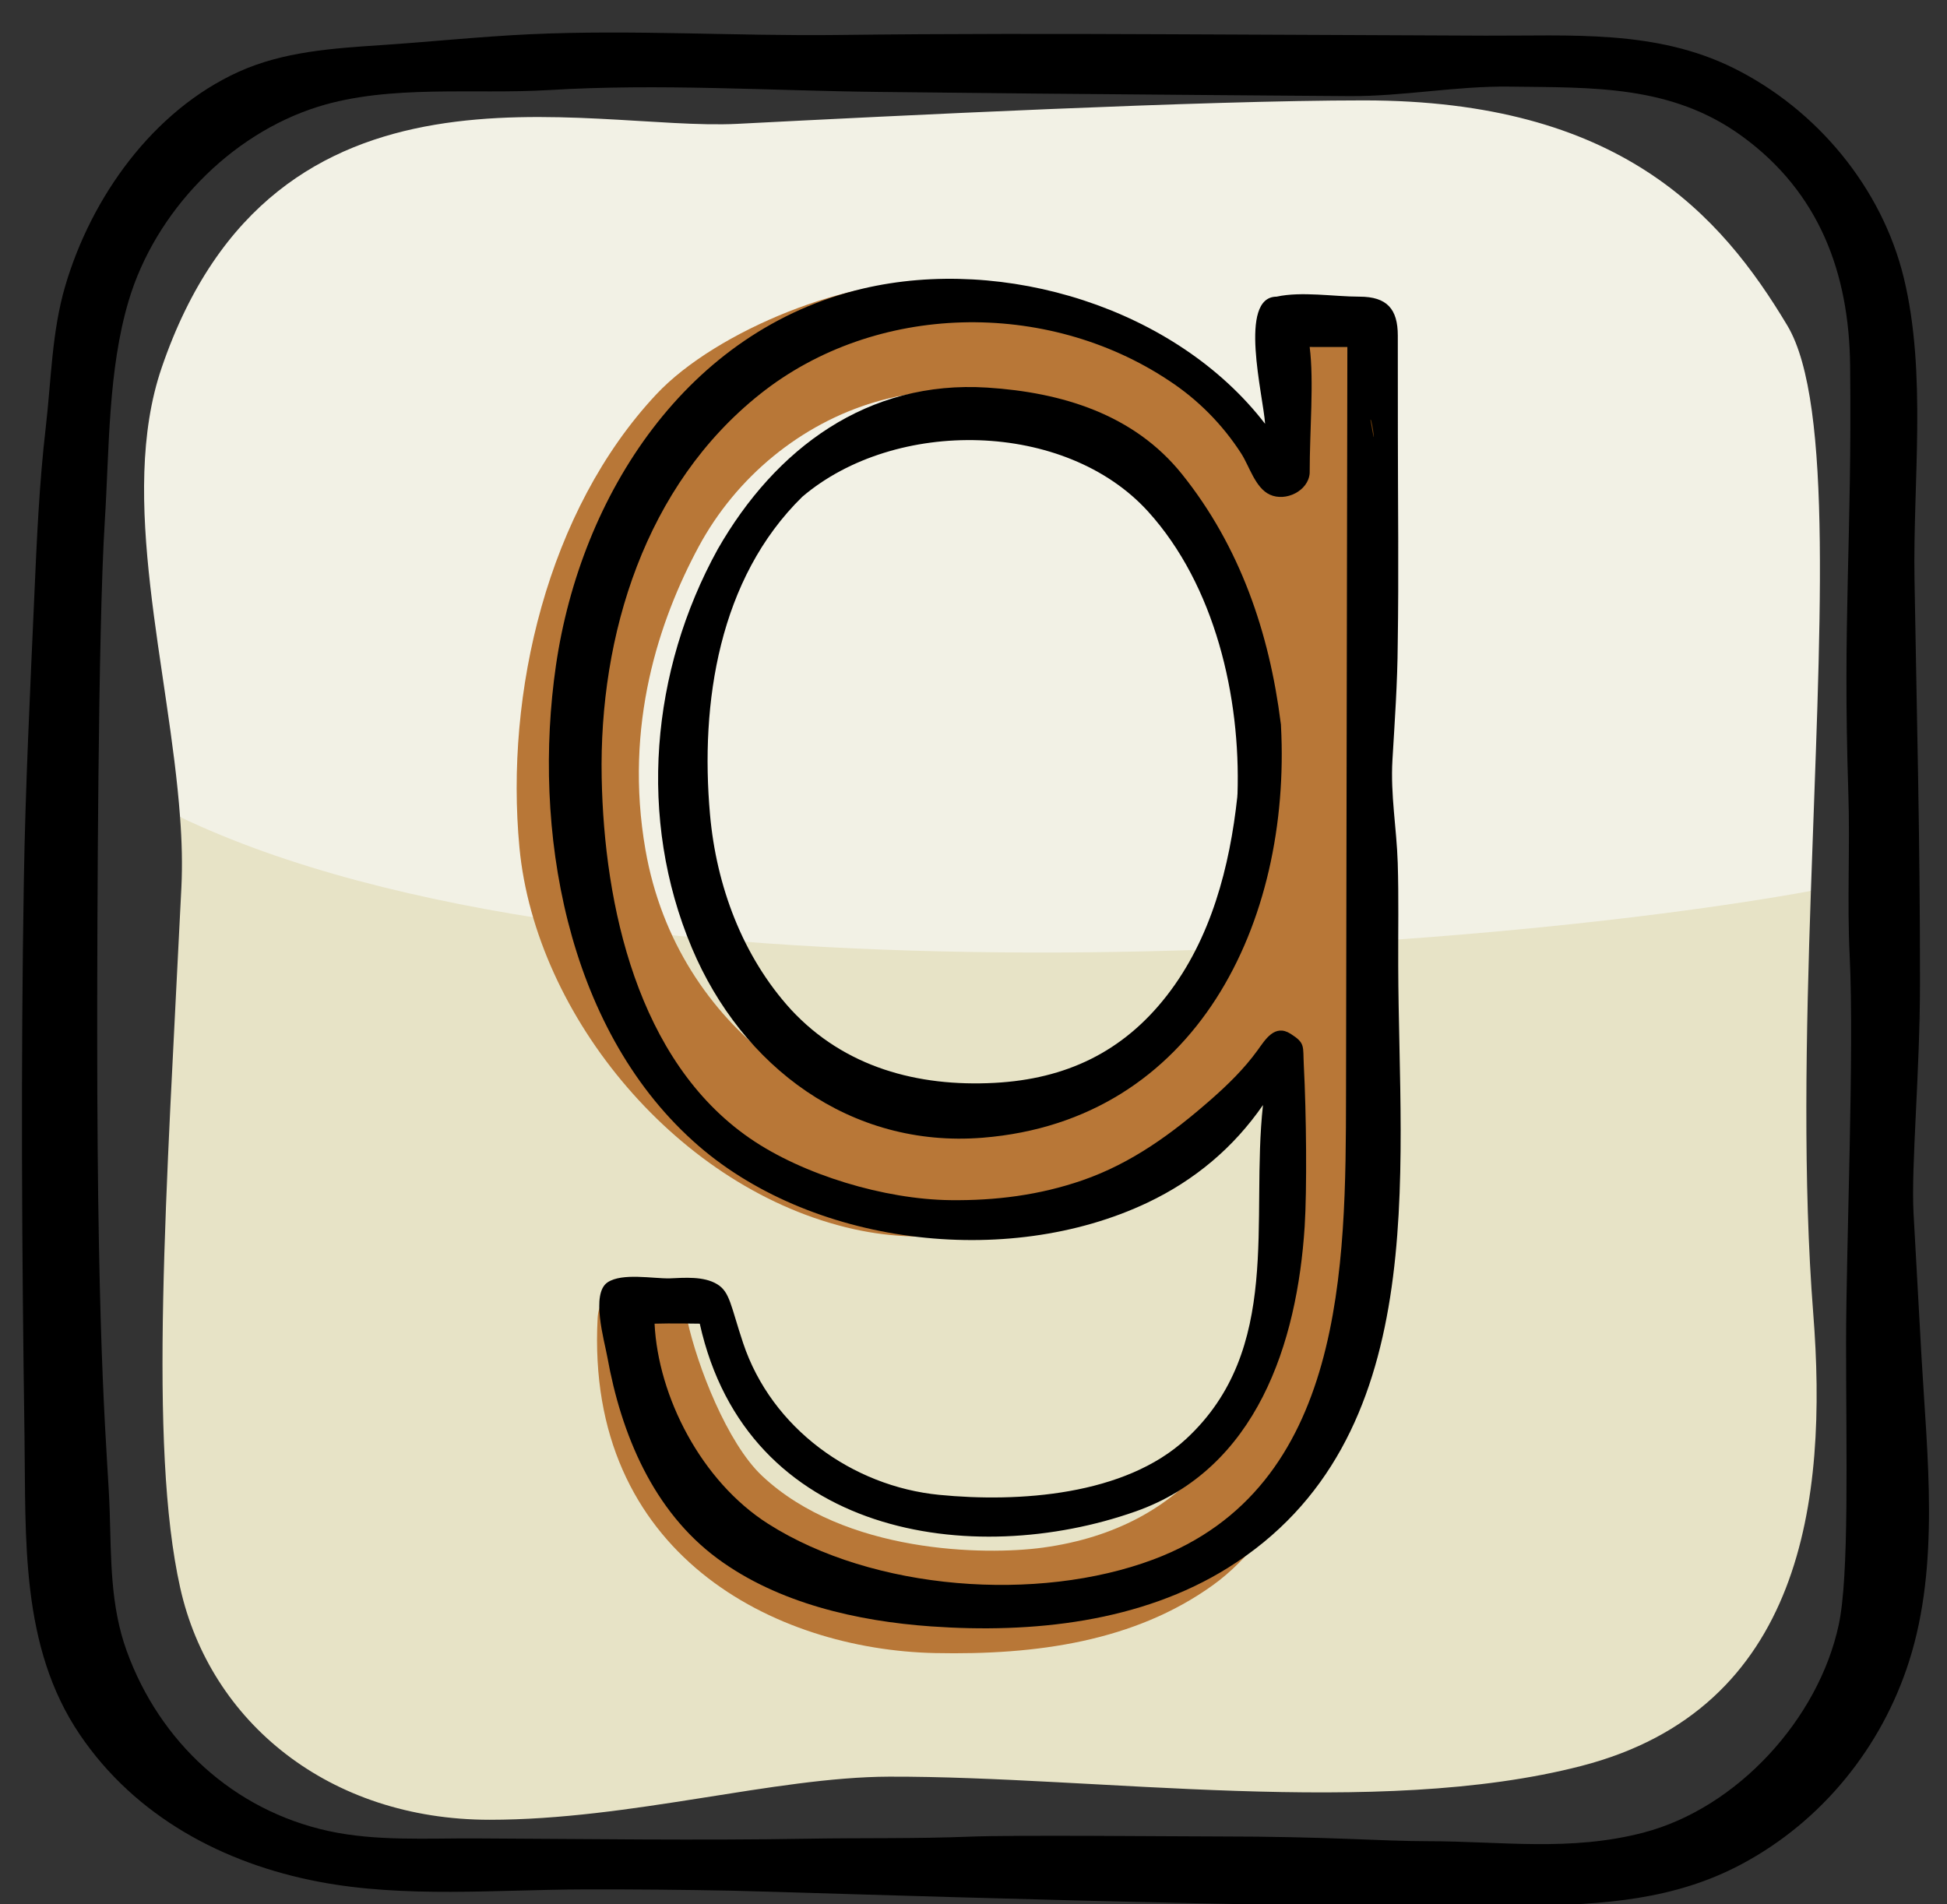 <?xml version="1.0" ?><!DOCTYPE svg  PUBLIC '-//W3C//DTD SVG 1.1//EN'  'http://www.w3.org/Graphics/SVG/1.1/DTD/svg11.dtd'><svg enable-background="new 0 0 158.52 155.031" height="155.031px" id="icons" version="1.1" viewBox="0 0 158.52 155.031" width="158.52px" xml:space="preserve" xmlns="http://www.w3.org/2000/svg" xmlns:xlink="http://www.w3.org/1999/xlink"><rect x="0" y="0" width="158.52" height="155.031" fill="#333333" stroke="none"/><g><path d="M147.629,106.934c-0.84-10.68-0.59-22.79-0.19-34.39l-132.78-6.02c0.15,1.97,0.2,3.89,0.11,5.72   c-1.23,25.04-2.69,45.43-0.1,57.03c2.44,10.96,12.14,18.9,25.2,18.9c11.45,0,23.21-3.48,32.52-3.51   c16.85-0.05,39.7,3.43,56.35-0.87C146.769,139.144,148.829,122.154,147.629,106.934z" fill="#E7E3C6"/><path d="M145.519,26.504c3.79,6.33,2.62,25.36,1.92,46.04c-27.117,4.941-98.326,10.437-132.78-6.02   c-0.87-11.97-5.1-26.04-1.5-36.57c9.19-26.93,34.54-19.24,46.88-19.87c12.79-0.66,37.98-1.91,51-1.91   C131.849,8.174,140.099,17.444,145.519,26.504z" fill="#F2F1E5"/><path d="M110.381,30.984c0-6.975-7.308-4.225-7.308-1.496c0,3.354,0.083,8.799,0.083,8.799   s-3.678-5.125-5.542-6.775c-5.569-4.93-10.841-7.528-21.252-8.463c-6.868-0.616-18.041,3.838-22.933,9.066   c-8.868,9.476-12.328,24.323-11.136,36.902C43.598,82.783,55.3,96.926,69.52,100.083c12.753,2.831,24.748-4.711,33.117-13.985   c1.433,6.546,1.58,13.005,0.523,21.161c-1.117,8.625-6.242,17.125-18.268,18.758c-4.67,0.634-16.099,0.492-22.845-5.845   c-2.833-2.661-5.28-8.949-6.088-12.674c-0.54-2.489-7.082-4.364-7.303-0.15c-1.008,19.241,14.458,26.98,27.473,27.252   c8.284,0.173,16.249-0.955,22.611-5.522c5.919-4.25,9.929-13.569,10.986-21.404c1.614-11.966-0.019-24.242,0.377-36.306   c0.204-6.208,0.11-12.403,0.117-18.611C110.225,46.935,110.381,38.509,110.381,30.984z M98.364,77.948   c-3.708,10.74-12.869,14.047-19.737,14.047c-10.209,0-23.471-7.874-26.074-22.793c-1.774-10.168,1.126-18.727,4.326-24.678   c6.15-11.435,21.115-17.177,33.129-8.462C103.255,45.67,103.162,64.053,98.364,77.948z" fill="#B87737"/><path d="M156.321,82.98C156.176,84.23,156.482,81.731,156.321,82.98L156.321,82.98z"/><path d="M156.44,110.414c-0.22-3.872-0.429-7.744-0.643-11.616c-0.211-3.809,0.524-11.418,0.524-18.818   c0-12.024-0.247-20.838-0.447-32.819c-0.133-7.964,1.016-16.743-0.87-24.534c-1.784-7.352-7.091-13.718-13.836-17.071   c-6.383-3.172-13.306-2.622-20.212-2.653c-8.591-0.038-17.182-0.076-25.773-0.114c-8.978-0.04-17.952-0.051-26.929,0.059   c-8.37,0.102-16.782-0.447-25.133-0.058c-4.036,0.188-8.044,0.615-12.072,0.882c-3.921,0.26-7.991,0.526-11.624,2.176   C12.422,9.03,7.423,16.085,5.306,23.304c-1.091,3.722-1.133,7.64-1.578,11.469c-0.532,4.569-0.732,9.147-0.934,13.74   c-0.339,7.734-0.725,15.469-0.853,23.209c-0.25,15.058-0.165,30.17,0.054,45.228c0.121,8.314-0.362,17.103,4.503,24.288   c4.52,6.674,11.67,10.5,19.474,11.986c7,1.332,14.446,0.642,21.526,0.621c4.011-0.012,8.02,0.026,12.031,0.102   c4.581,0.086,47.868,1.602,64.934,1.244c6.072-0.127,11.843-0.47,17.345-3.408c6.528-3.485,11.393-9.495,13.632-16.532   C157.95,127.368,156.902,118.534,156.44,110.414z M150.303,109.372c0,9.029,0.266,18.903-0.6,22.934   c-1.646,7.655-8.254,14.921-15.912,16.918c-5.969,1.556-11.56,0.695-17.585,0.695c-3.74,0-8.05-0.386-16.996-0.386   c-3.785,0-16.517-0.135-20.305,0.017c-4.35,0.174-8.719,0.091-13.073,0.165c-9.048,0.153-18.104,0.017-27.153-0.023   c-3.903-0.017-8.088,0.239-11.943-0.605c-7.737-1.695-13.735-7.252-16.417-14.649c-1.342-3.701-1.266-7.511-1.388-11.393   c-0.145-4.58-1.017-11.258-1.017-38.935c0-8.842,0.061-32.868,0.619-41.693c0.369-5.844,0.254-12.275,1.946-17.942   C12.63,17.268,18.685,10.95,25.897,8.69c5.851-1.833,12.749-0.99,18.79-1.356c8.997-0.546,17.859,0.05,26.851,0.151   c8.594,0.097,17.188,0.182,25.782,0.245c4.188,0.031,8.377,0.07,12.565,0.095c4.37,0.026,8.662-0.831,13.03-0.772   c6.748,0.09,13.155-0.152,18.912,4.034c6.296,4.578,8.722,11.146,8.805,18.671c0.157,14.28-0.616,20.521-0.145,34.811   c0.146,4.418-0.109,8.836,0.108,13.253C150.98,85.639,150.303,101.524,150.303,109.372z"/><path d="M113.84,78.656c-0.012-2.794,0.047-5.601-0.04-8.393c-0.089-2.846-0.599-5.517-0.43-8.393   c0.186-3.153,0.41-6.281,0.43-9.442c0.089-5.702,0.014-11.411,0.011-17.113c-0.002-2.663-0.003-5.327-0.005-7.99   c-0.001-2.155-0.872-3.17-3.122-3.17c-2.095,0-4.698-0.447-6.748,0c-3.16,0.018-1.079,8.078-0.935,10.354   c-7.262-9.438-21.25-13.713-32.744-11.01c-14.331,3.371-22.972,16.781-24.994,30.69c-1.926,13.249,0.788,29.353,11.175,38.726   c9.357,8.473,25.508,10.472,37.009,5c3.827-1.821,6.981-4.463,9.383-7.939c-1.034,9.353,1.621,19.89-6.253,27.183   c-4.984,4.616-13.641,5.193-20.103,4.559c-7.078-0.694-13.649-5.417-15.968-12.354c-1.016-3.039-1.067-4.165-2.12-4.801   c-1.094-0.661-2.641-0.523-3.866-0.473c-1.349,0.028-3.849-0.466-5.044,0.318c-1.397,0.917-0.265,4.766-0.027,6.094   c1.124,6.252,3.724,12.536,8.979,16.41c4.929,3.634,11.372,5.092,17.375,5.516c8.233,0.582,17.078-0.329,24.196-4.784   C116.66,117.221,113.883,95.648,113.84,78.656z M109.59,89.147c-0.025,13.908-0.069,31.979-15.681,37.831   c-9.424,3.532-22.811,2.543-31.366-2.902c-5.459-3.475-8.961-10.372-9.25-16.296c1.249-0.043,3.681,0,3.681,0   c3.849,17.34,22.202,19.977,35.488,15.287c9.857-3.479,13.153-13.691,13.761-23.206c0.192-3.001,0.138-9.166-0.07-13.129   c-0.082-1.565,0.144-1.78-1.073-2.555c-1.293-0.824-2.059,0.467-2.693,1.343c-1.083,1.495-2.407,2.793-3.791,4.007   c-3.155,2.769-6.453,5.188-10.463,6.577c-3.504,1.213-7.085,1.662-10.764,1.618c-5.319-0.064-11.986-2.044-16.335-5.049   c-9.134-6.312-11.848-18.957-12.046-29.351c-0.222-11.629,3.549-23.819,12.921-31.255c9.39-7.451,23.287-7.691,33.232-1.098   c2.37,1.548,4.384,3.578,5.917,5.958c0.666,1.034,1.137,2.797,2.327,3.348c1.306,0.604,3.14-0.314,3.246-1.743   c0-3.573,0.358-7.44,0-10.28c1.023,0.001,2.045,0.003,3.068,0.004C109.665,48.553,109.629,68.85,109.59,89.147z"/><path d="M104.29,58.984c-0.01-0.078-0.014-0.101-0.016-0.103c-0.929-7.387-3.327-14.393-8.036-20.269   c-3.918-4.889-9.792-6.662-15.85-7.051c-9.751-0.626-17.245,4.938-21.951,13.156c-5.451,9.885-6.54,21.941-2.105,32.472   c4.067,9.658,12.908,16.316,23.673,15.45c17.442-1.403,25.135-17.597,24.289-33.555C104.294,59.069,104.293,59.042,104.29,58.984z    M100.752,64.773c-0.006,0.056-0.009,0.078-0.011,0.087c-0.617,5.712-2.142,11.573-5.731,16.194   c-3.579,4.607-8.231,6.811-14.052,7.119c-6.225,0.329-12.192-1.258-16.56-5.97c-3.954-4.344-6.073-10.074-6.591-15.88   c-0.812-9.103,0.722-19.216,7.515-25.875c7.565-6.437,21.412-6.235,28.157,1.209c5.441,6.005,7.54,15.094,7.274,23.02   C100.755,64.687,100.754,64.711,100.752,64.773z"/><path d="M100.741,64.861c0.003-0.029,0.008-0.058,0.011-0.087c0.001-0.032,0-0.065,0.002-0.097   C100.751,64.634,100.732,64.901,100.741,64.861z"/><path d="M111.577,34.179C112.134,37.465,111.707,33.978,111.577,34.179L111.577,34.179z" fill="#75420E"/></g></svg>